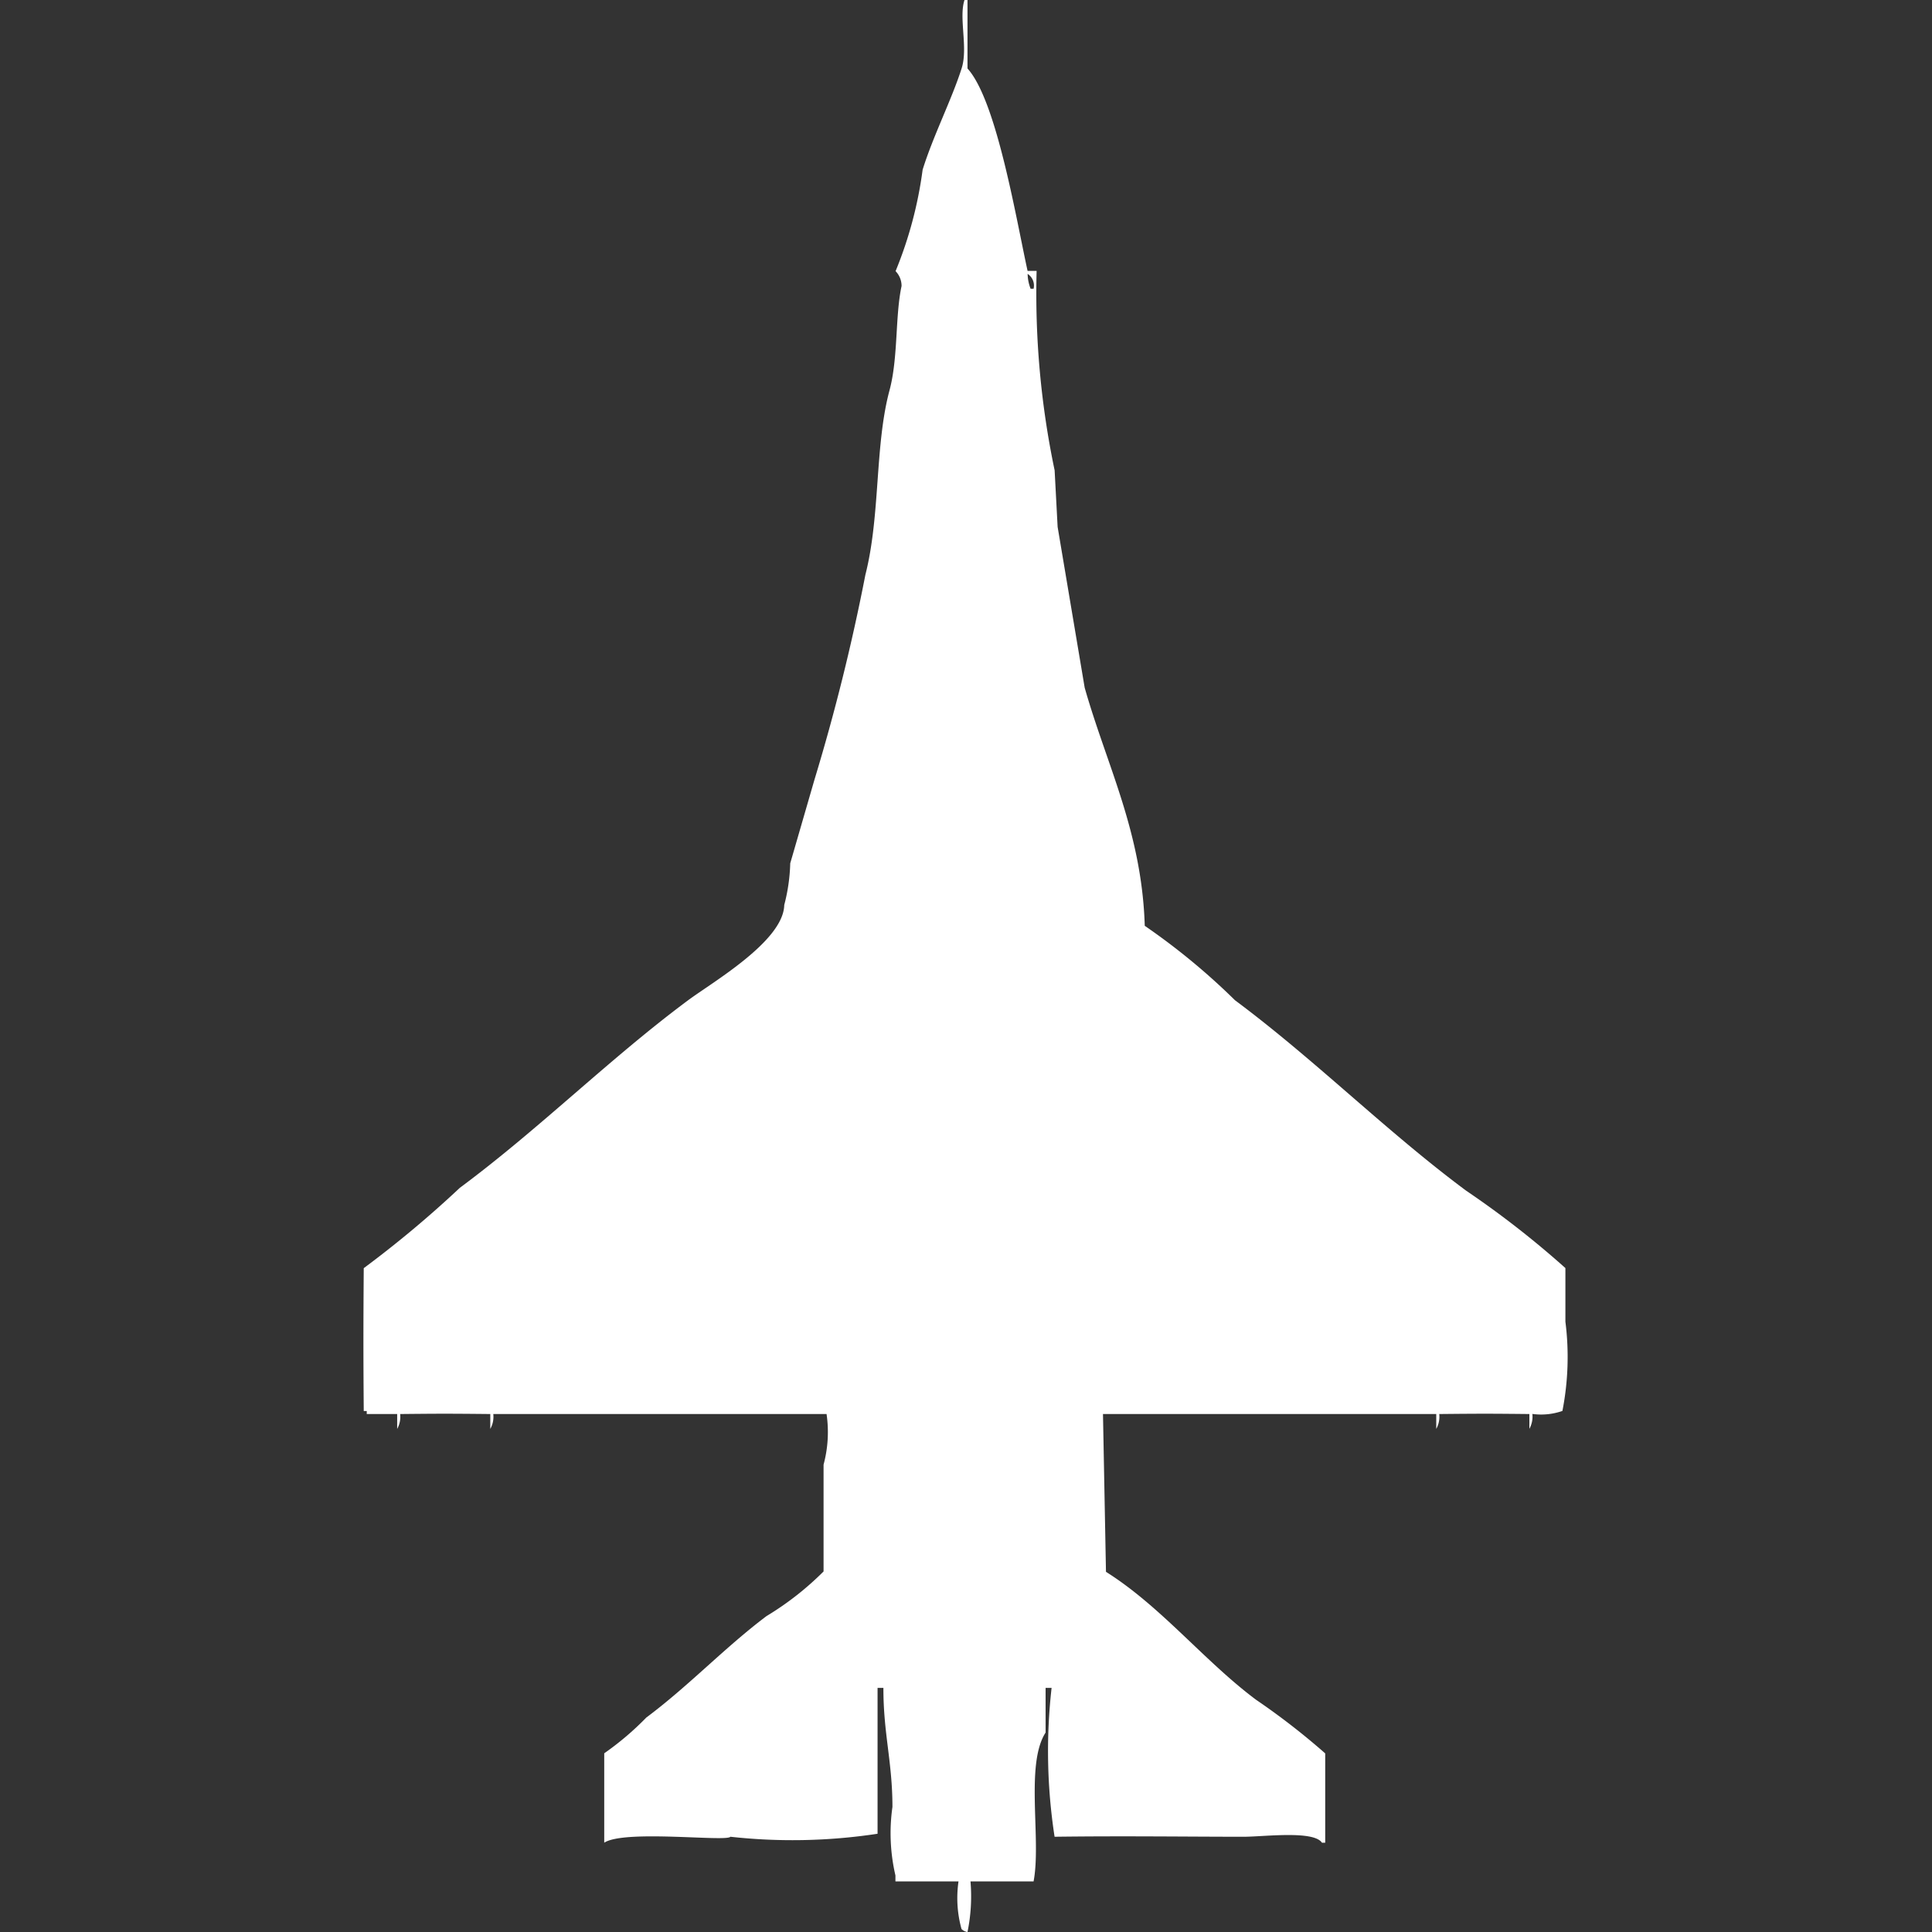 <svg xmlns="http://www.w3.org/2000/svg" width="40" height="40" viewBox="0 0 40 40">
  <rect x="0" y="0" width="40" height="40" fill="#333333" stroke="none"/>
  <defs>
    <style>
      .cls-1 {
        fill: #fff;
        fill-rule: evenodd;
      }
    </style>
  </defs>
  <path id="Color_Fill_1" data-name="Color Fill 1" class="cls-1" d="M20.993,5.609a17.827,17.827,0,0,0,.373,4.129q0.031,0.586.062,1.171l0.56,3.328c0.457,1.611,1.184,2.988,1.244,4.931A13.814,13.814,0,0,1,25.1,20.709c1.664,1.238,3.138,2.72,4.789,3.945a19.4,19.4,0,0,1,2.052,1.6v1.109a5.806,5.806,0,0,1-.062,1.849,1.339,1.339,0,0,1-.622.062,0.512,0.512,0,0,1-.062.308V29.276c-0.8-.008-0.979-0.009-1.866,0a0.512,0.512,0,0,1-.062.308V29.276h-6.9q0.031,1.633.062,3.267c1.146,0.721,2.035,1.849,3.109,2.65a14.635,14.635,0,0,1,1.43,1.109v1.849H26.9c-0.17-.259-1.209-0.123-1.617-0.123-1.169,0-2.461-.019-3.918,0a11.649,11.649,0,0,1-.062-3.082H21.179v0.925c-0.427.66-.084,2.22-0.249,3.082H19.624A3.65,3.65,0,0,1,19.562,40a0.214,0.214,0,0,1-.124-0.062,2.4,2.4,0,0,1-.062-0.986H18.07V38.829a3.859,3.859,0,0,1-.062-1.418c0-.934-0.189-1.519-0.187-2.465H17.7v3.02a11.723,11.723,0,0,1-3.047.062c-0.078.109-2.194-.152-2.612,0.123V36.3a6.018,6.018,0,0,0,.871-0.74c0.876-.653,1.627-1.453,2.488-2.1a6.191,6.191,0,0,0,1.182-.925V30.324a2.584,2.584,0,0,0,.062-1.048h-6.9a0.512,0.512,0,0,1-.062.308V29.276c-0.887-.009-1.069-0.008-1.866,0a0.512,0.512,0,0,1-.062.308V29.276H7.124V29.214H7.062c-0.009-1.131-.009-1.769,0-2.958a22.583,22.583,0,0,0,1.99-1.664c1.645-1.22,3.1-2.675,4.726-3.883,0.511-.379,1.974-1.225,1.99-1.972a3.763,3.763,0,0,0,.124-0.863l0.5-1.726A42.487,42.487,0,0,0,17.448,11.9c0.313-1.232.192-2.678,0.5-3.821,0.181-.678.114-1.53,0.249-2.157a0.44,0.44,0,0,0-.124-0.308,8.406,8.406,0,0,0,.56-2.1c0.22-.707.6-1.447,0.808-2.1C19.577,0.991,19.378.364,19.5,0h0.062V1.418c0.6,0.663,1,3.076,1.244,4.191h0.186Zm-0.186.062a0.876,0.876,0,0,0,.062.308H20.93A0.289,0.289,0,0,0,20.806,5.67Z" transform="translate(0.469)"/>
</svg>
